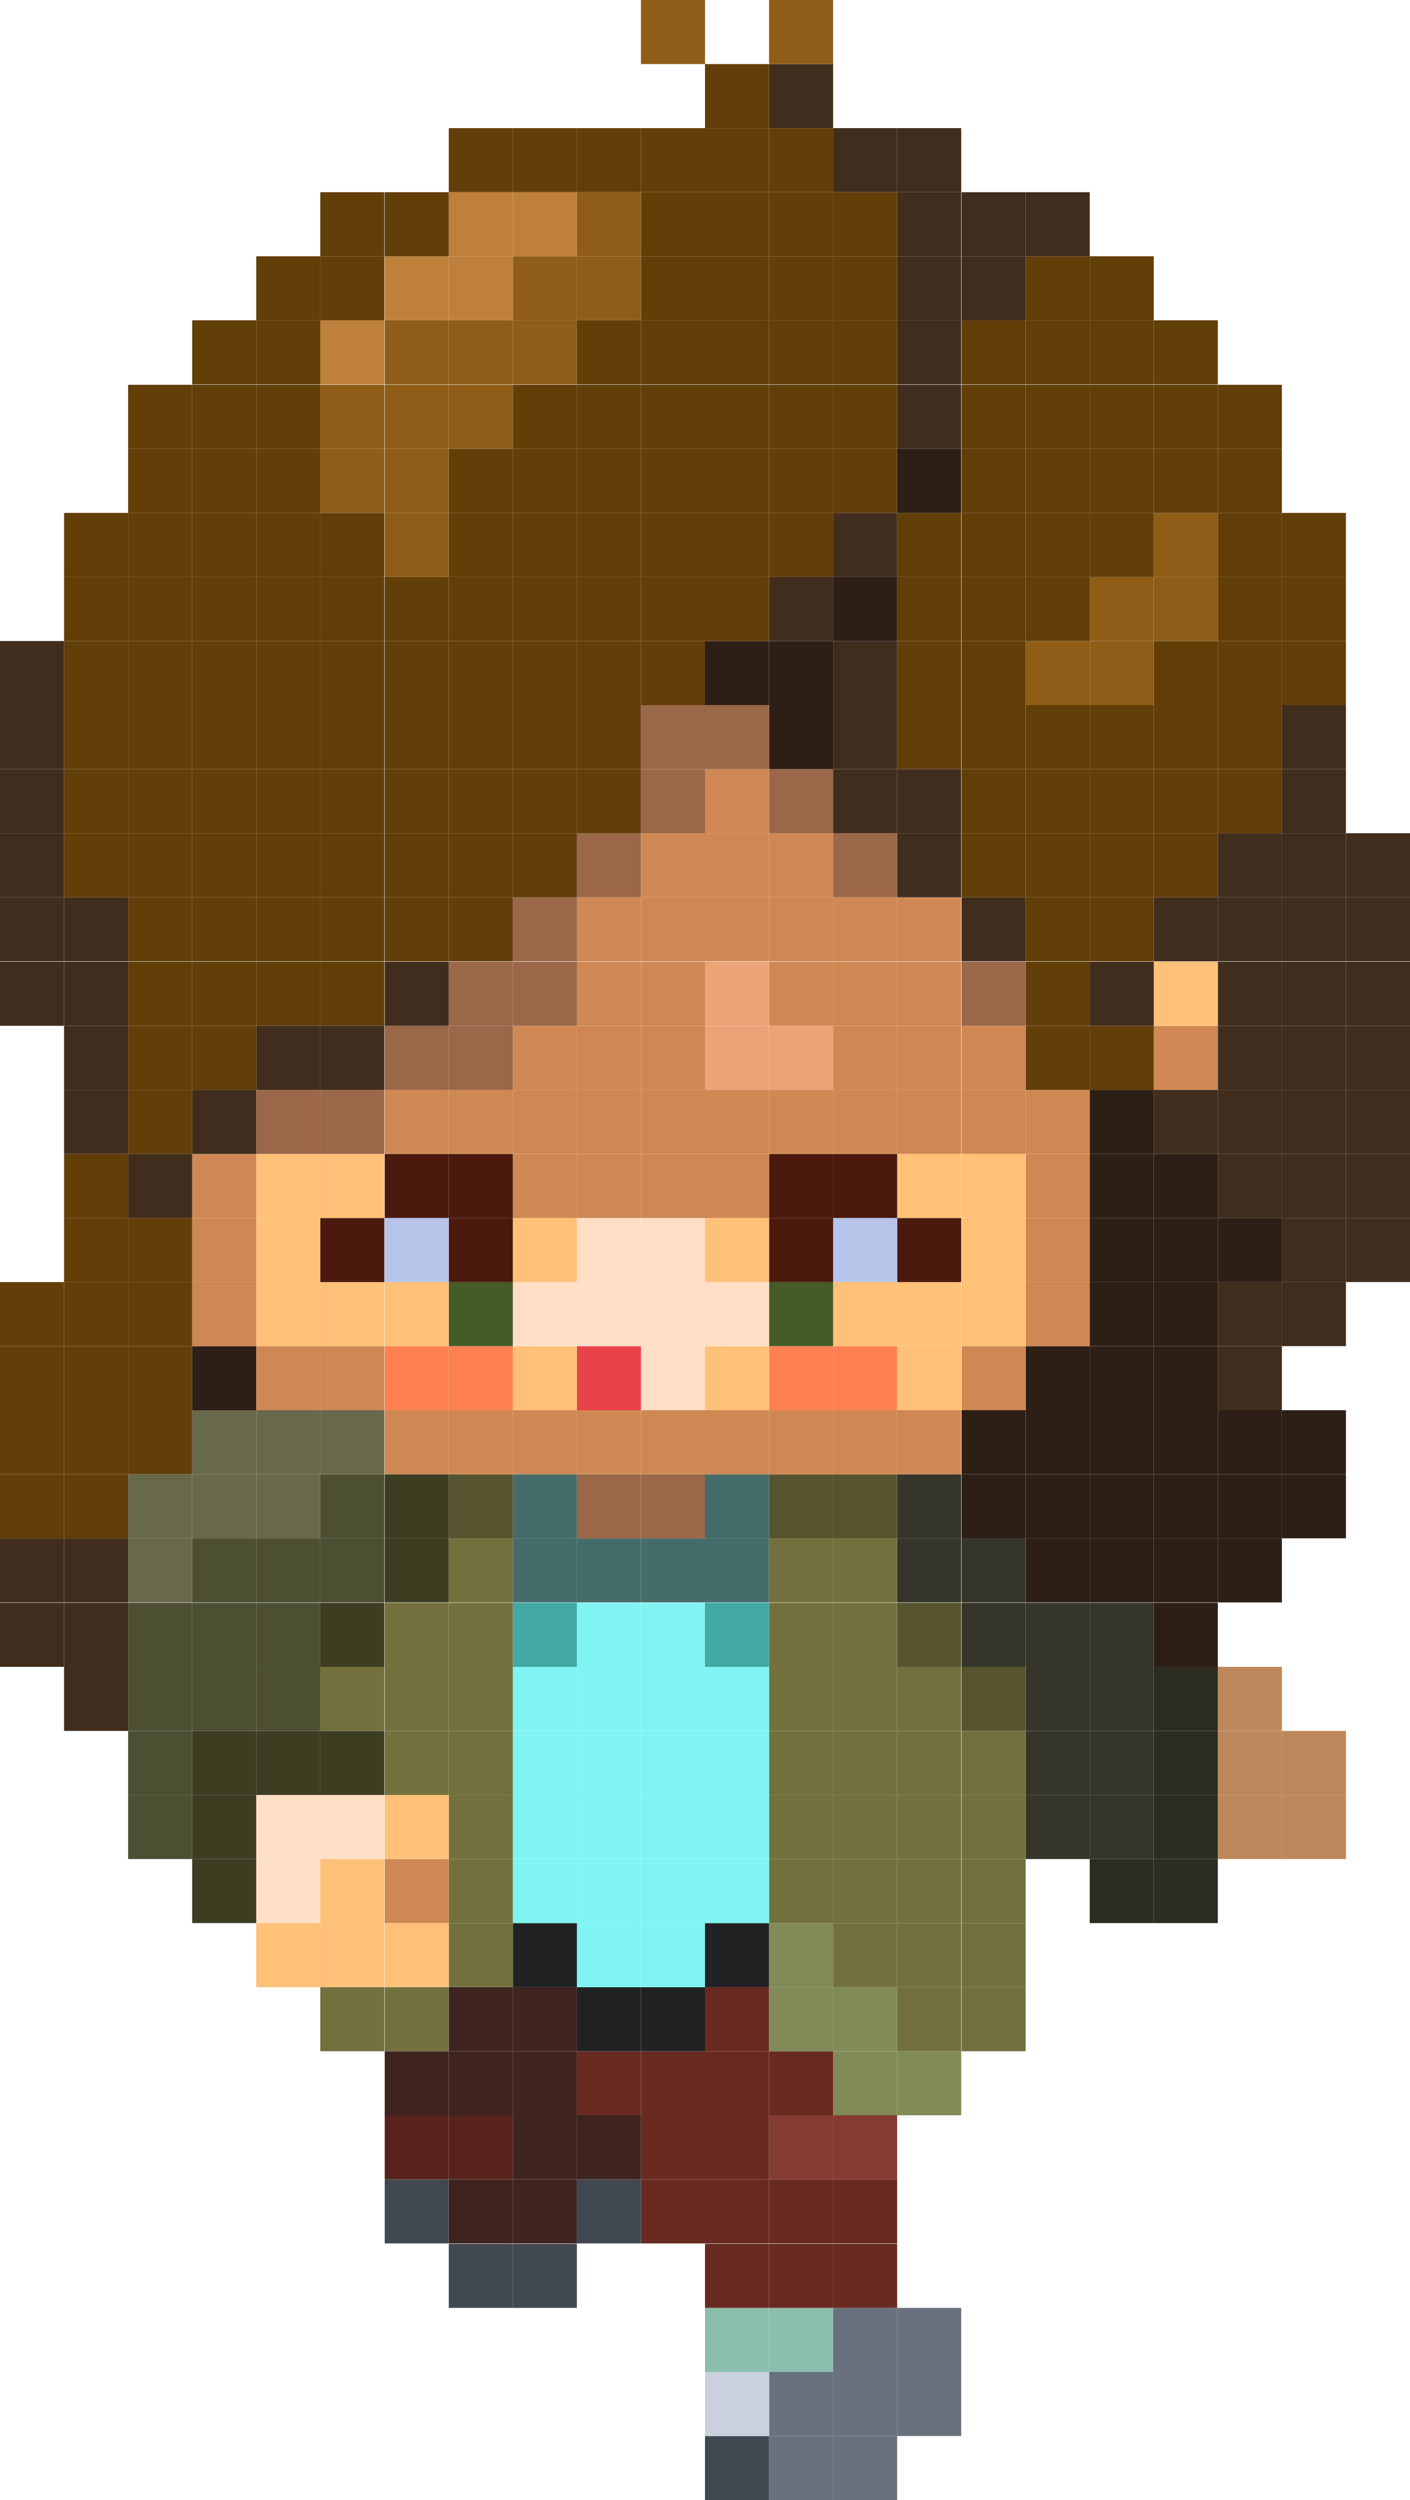 <?xml version="1.0" encoding="UTF-8"?>
<svg id="Layer_2" data-name="Layer 2" xmlns="http://www.w3.org/2000/svg" viewBox="0 0 36.1 64">
  
  <g id="Layer_1-2" data-name="Layer 1">
    <g>
      <rect fill="#402d1e" x="34.46" y="31.18" width="1.64" height="1.64"/>
      <rect fill="#402d1e" x="34.46" y="29.54" width="1.64" height="1.64"/>
      <rect fill="#402d1e" x="34.46" y="27.9" width="1.64" height="1.64"/>
      <rect fill="#402d1e" x="34.46" y="26.26" width="1.64" height="1.64"/>
      <rect fill="#402d1e" x="34.46" y="24.62" width="1.64" height="1.64"/>
      <rect fill="#402d1e" x="34.46" y="22.97" width="1.64" height="1.64"/>
      <rect fill="#402d1e" x="34.46" y="21.33" width="1.64" height="1.64"/>
      <rect fill="#be875b" x="32.82" y="45.95" width="1.64" height="1.64"/>
      <rect fill="#be875b" x="32.82" y="44.31" width="1.64" height="1.64"/>
      <rect fill="#2d1f16" x="32.82" y="37.74" width="1.64" height="1.64"/>
      <rect fill="#2d1f16" x="32.82" y="36.1" width="1.64" height="1.64"/>
      <rect fill="#402d1e" x="32.82" y="32.82" width="1.64" height="1.64"/>
      <rect fill="#402d1e" x="32.82" y="31.18" width="1.64" height="1.64"/>
      <rect fill="#402d1e" x="32.82" y="29.54" width="1.64" height="1.64"/>
      <rect fill="#402d1e" x="32.82" y="27.9" width="1.64" height="1.64"/>
      <rect fill="#402d1e" x="32.82" y="26.26" width="1.64" height="1.64"/>
      <rect fill="#402d1e" x="32.82" y="24.62" width="1.64" height="1.64"/>
      <rect fill="#402d1e" x="32.82" y="22.97" width="1.64" height="1.64"/>
      <rect fill="#402d1e" x="32.82" y="21.33" width="1.64" height="1.64"/>
      <rect fill="#402d1e" x="32.82" y="19.69" width="1.64" height="1.64"/>
      <rect fill="#402d1e" x="32.82" y="18.05" width="1.64" height="1.64"/>
      <rect fill="#623e09" x="32.82" y="16.41" width="1.64" height="1.64"/>
      <rect fill="#623e09" x="32.82" y="14.77" width="1.64" height="1.64"/>
      <rect fill="#be875b" x="31.18" y="45.95" width="1.64" height="1.64"/>
      <rect fill="#be875b" x="31.18" y="44.31" width="1.64" height="1.64"/>
      <rect fill="#be875b" x="31.18" y="42.67" width="1.64" height="1.64"/>
      <rect fill="#2d1f16" x="31.18" y="39.38" width="1.64" height="1.64"/>
      <rect fill="#2d1f16" x="31.18" y="37.74" width="1.64" height="1.64"/>
      <rect fill="#2d1f16" x="31.18" y="36.1" width="1.64" height="1.64"/>
      <rect fill="#402d1e" x="31.18" y="34.46" width="1.64" height="1.64"/>
      <rect fill="#402d1e" x="31.18" y="32.82" width="1.64" height="1.64"/>
      <rect fill="#2d1f16" x="31.18" y="31.18" width="1.64" height="1.64"/>
      <rect fill="#402d1e" x="31.18" y="29.54" width="1.64" height="1.64"/>
      <rect fill="#402d1e" x="31.18" y="27.9" width="1.64" height="1.64"/>
      <rect fill="#402d1e" x="31.18" y="26.26" width="1.64" height="1.64"/>
      <rect fill="#402d1e" x="31.18" y="24.62" width="1.64" height="1.64"/>
      <rect fill="#402d1e" x="31.18" y="22.97" width="1.64" height="1.64"/>
      <rect fill="#402d1e" x="31.18" y="21.33" width="1.64" height="1.64"/>
      <rect fill="#623e09" x="31.18" y="19.69" width="1.64" height="1.64"/>
      <rect fill="#623e09" x="31.18" y="18.05" width="1.64" height="1.64"/>
      <rect fill="#623e09" x="31.18" y="16.41" width="1.64" height="1.64"/>
      <rect fill="#623e09" x="31.18" y="14.77" width="1.64" height="1.64"/>
      <rect fill="#623e09" x="31.18" y="13.13" width="1.64" height="1.64"/>
      <rect fill="#623e09" x="32.82" y="13.13" width="1.64" height="1.64"/>
      <rect fill="#623e09" x="31.18" y="11.49" width="1.64" height="1.64"/>
      <rect fill="#2d2c21" x="29.54" y="47.59" width="1.64" height="1.64"/>
      <rect fill="#2d2c21" x="29.54" y="45.95" width="1.64" height="1.64"/>
      <rect fill="#2d2c21" x="29.54" y="44.31" width="1.64" height="1.64"/>
      <rect fill="#2d2c21" x="29.54" y="42.67" width="1.64" height="1.64"/>
      <rect fill="#2d1f16" x="29.54" y="41.03" width="1.64" height="1.64"/>
      <rect fill="#2d1f16" x="29.54" y="39.38" width="1.64" height="1.64"/>
      <rect fill="#2d1f16" x="29.54" y="37.74" width="1.64" height="1.64"/>
      <rect fill="#2d1f16" x="29.54" y="36.1" width="1.64" height="1.64"/>
      <rect fill="#2d1f16" x="29.54" y="34.46" width="1.64" height="1.64"/>
      <rect fill="#2d1f16" x="29.54" y="32.82" width="1.64" height="1.64"/>
      <rect fill="#2d1f16" x="29.54" y="31.18" width="1.64" height="1.64"/>
      <rect fill="#2d1f16" x="29.54" y="29.54" width="1.64" height="1.64"/>
      <rect fill="#402d1e" x="29.54" y="27.9" width="1.64" height="1.64"/>
      <rect fill="#cf8853" x="29.54" y="26.26" width="1.64" height="1.64"/>
      <rect fill="#ffc078" x="29.54" y="24.62" width="1.64" height="1.64"/>
      <rect fill="#402d1e" x="29.54" y="22.97" width="1.64" height="1.64"/>
      <rect fill="#623e09" x="29.54" y="21.33" width="1.64" height="1.64"/>
      <rect fill="#623e09" x="29.54" y="19.69" width="1.64" height="1.64"/>
      <rect fill="#623e09" x="29.54" y="18.05" width="1.64" height="1.64"/>
      <rect fill="#623e09" x="29.54" y="16.41" width="1.64" height="1.64"/>
      <rect fill="#8f5d18" x="29.54" y="14.77" width="1.64" height="1.64"/>
      <rect fill="#8f5d18" x="29.54" y="13.13" width="1.64" height="1.64"/>
      <rect fill="#623e09" x="29.54" y="11.49" width="1.64" height="1.64"/>
      <rect fill="#623e09" x="29.54" y="9.85" width="1.64" height="1.64"/>
      <rect fill="#623e09" x="31.18" y="9.85" width="1.64" height="1.64"/>
      <rect fill="#623e09" x="29.54" y="8.2" width="1.64" height="1.64"/>
      <rect fill="#2d2c21" x="27.9" y="47.59" width="1.64" height="1.64"/>
      <rect fill="#353529" x="27.9" y="45.95" width="1.64" height="1.64"/>
      <rect fill="#353529" x="27.9" y="44.31" width="1.64" height="1.64"/>
      <rect fill="#353529" x="27.9" y="42.67" width="1.64" height="1.64"/>
      <rect fill="#353529" x="27.9" y="41.03" width="1.64" height="1.64"/>
      <rect fill="#2d1f16" x="27.9" y="39.38" width="1.64" height="1.64"/>
      <rect fill="#2d1f16" x="27.9" y="37.74" width="1.64" height="1.64"/>
      <rect fill="#2d1f16" x="27.9" y="36.1" width="1.64" height="1.64"/>
      <rect fill="#2d1f16" x="27.9" y="34.46" width="1.64" height="1.64"/>
      <rect fill="#2d1f16" x="27.9" y="32.82" width="1.64" height="1.64"/>
      <rect fill="#2d1f16" x="27.9" y="31.18" width="1.64" height="1.64"/>
      <rect fill="#2d1f16" x="27.9" y="29.54" width="1.64" height="1.64"/>
      <rect fill="#2d1f16" x="27.9" y="27.9" width="1.64" height="1.64"/>
      <rect fill="#623e09" x="27.9" y="26.26" width="1.64" height="1.64"/>
      <rect fill="#402d1e" x="27.9" y="24.62" width="1.64" height="1.64"/>
      <rect fill="#623e09" x="27.9" y="22.97" width="1.64" height="1.64"/>
      <rect fill="#623e09" x="27.9" y="21.33" width="1.64" height="1.64"/>
      <rect fill="#623e09" x="27.9" y="19.69" width="1.64" height="1.64"/>
      <rect fill="#623e09" x="27.9" y="18.05" width="1.64" height="1.64"/>
      <rect fill="#8f5d18" x="27.9" y="16.41" width="1.64" height="1.64"/>
      <rect fill="#8f5d18" x="27.9" y="14.77" width="1.64" height="1.64"/>
      <rect fill="#623e09" x="27.9" y="13.13" width="1.64" height="1.64"/>
      <rect fill="#623e09" x="27.9" y="11.49" width="1.64" height="1.64"/>
      <rect fill="#623e09" x="27.9" y="9.85" width="1.64" height="1.64"/>
      <rect fill="#623e09" x="27.9" y="8.2" width="1.64" height="1.64"/>
      <rect fill="#623e09" x="27.9" y="6.56" width="1.64" height="1.64"/>
      <rect fill="#353529" x="26.26" y="45.95" width="1.64" height="1.64"/>
      <rect fill="#353529" x="26.26" y="44.31" width="1.64" height="1.64"/>
      <rect fill="#353529" x="26.26" y="42.67" width="1.64" height="1.64"/>
      <rect fill="#353529" x="26.26" y="41.03" width="1.64" height="1.64"/>
      <rect fill="#2d1f16" x="26.26" y="39.38" width="1.64" height="1.64"/>
      <rect fill="#2d1f16" x="26.26" y="37.74" width="1.64" height="1.64"/>
      <rect fill="#2d1f16" x="26.26" y="36.1" width="1.64" height="1.64"/>
      <rect fill="#2d1f16" x="26.26" y="34.46" width="1.64" height="1.64"/>
      <rect fill="#cf8853" x="26.26" y="32.82" width="1.64" height="1.64"/>
      <rect fill="#cf8853" x="26.26" y="31.18" width="1.64" height="1.64"/>
      <rect fill="#cf8853" x="26.26" y="29.54" width="1.64" height="1.64"/>
      <rect fill="#cf8853" x="26.26" y="27.9" width="1.64" height="1.64"/>
      <rect fill="#623e09" x="26.26" y="26.26" width="1.64" height="1.64"/>
      <rect fill="#623e09" x="26.26" y="24.62" width="1.64" height="1.64"/>
      <rect fill="#623e09" x="26.26" y="22.97" width="1.64" height="1.64"/>
      <rect fill="#623e09" x="26.26" y="21.33" width="1.64" height="1.64"/>
      <rect fill="#623e09" x="26.26" y="19.69" width="1.64" height="1.64"/>
      <rect fill="#623e09" x="26.26" y="18.05" width="1.64" height="1.64"/>
      <rect fill="#8f5d18" x="26.26" y="16.41" width="1.64" height="1.64"/>
      <rect fill="#623e09" x="26.26" y="14.77" width="1.64" height="1.64"/>
      <rect fill="#623e09" x="26.26" y="13.13" width="1.64" height="1.64"/>
      <rect fill="#623e09" x="26.26" y="11.49" width="1.64" height="1.64"/>
      <rect fill="#623e09" x="26.26" y="9.85" width="1.64" height="1.64"/>
      <rect fill="#623e09" x="26.26" y="8.2" width="1.64" height="1.64"/>
      <rect fill="#623e09" x="26.26" y="6.56" width="1.64" height="1.64"/>
      <rect fill="#402d1e" x="26.26" y="4.92" width="1.64" height="1.64"/>
      <rect fill="#72713d" x="24.62" y="50.87" width="1.64" height="1.64"/>
      <rect fill="#72713d" x="24.62" y="49.23" width="1.64" height="1.64"/>
      <rect fill="#72713d" x="24.62" y="47.59" width="1.64" height="1.64"/>
      <rect fill="#72713d" x="24.62" y="45.95" width="1.64" height="1.64"/>
      <rect fill="#72713d" x="24.62" y="44.31" width="1.64" height="1.64"/>
      <rect fill="#56542f" x="24.62" y="42.67" width="1.64" height="1.64"/>
      <rect fill="#353529" x="24.62" y="41.03" width="1.64" height="1.64"/>
      <rect fill="#353529" x="24.62" y="39.38" width="1.64" height="1.64"/>
      <rect fill="#2d1f16" x="24.62" y="37.74" width="1.64" height="1.64"/>
      <rect fill="#2d1f16" x="24.62" y="36.1" width="1.64" height="1.64"/>
      <rect fill="#cf8853" x="24.62" y="34.46" width="1.64" height="1.64"/>
      <rect fill="#ffc078" x="24.62" y="32.82" width="1.64" height="1.64"/>
      <rect fill="#ffc078" x="24.62" y="31.18" width="1.64" height="1.64"/>
      <rect fill="#ffc078" x="24.62" y="29.54" width="1.64" height="1.64"/>
      <rect fill="#cf8853" x="24.62" y="27.9" width="1.64" height="1.64"/>
      <rect fill="#cf8853" x="24.62" y="26.26" width="1.64" height="1.64"/>
      <rect fill="#9a6748" x="24.62" y="24.62" width="1.64" height="1.64"/>
      <rect fill="#402d1e" x="24.62" y="22.97" width="1.64" height="1.64"/>
      <rect fill="#623e09" x="24.62" y="21.33" width="1.64" height="1.64"/>
      <rect fill="#623e09" x="24.62" y="19.69" width="1.64" height="1.64"/>
      <rect fill="#623e09" x="24.62" y="18.05" width="1.64" height="1.64"/>
      <rect fill="#623e09" x="24.62" y="16.41" width="1.64" height="1.64"/>
      <rect fill="#623e09" x="24.62" y="14.77" width="1.64" height="1.64"/>
      <rect fill="#623e09" x="24.62" y="13.13" width="1.64" height="1.64"/>
      <rect fill="#623e09" x="24.62" y="11.49" width="1.64" height="1.64"/>
      <rect fill="#623e09" x="24.62" y="9.85" width="1.64" height="1.64"/>
      <rect fill="#623e09" x="24.62" y="8.2" width="1.64" height="1.64"/>
      <rect fill="#402d1e" x="24.62" y="6.56" width="1.64" height="1.64"/>
      <rect fill="#402d1e" x="24.62" y="4.92" width="1.64" height="1.64"/>
      <rect fill="#6a707d" x="22.97" y="60.72" width="1.64" height="1.64"/>
      <rect fill="#6a707d" x="22.97" y="59.08" width="1.64" height="1.64"/>
      <rect fill="#808b57" x="22.97" y="52.51" width="1.64" height="1.64"/>
      <rect fill="#72713d" x="22.97" y="50.87" width="1.64" height="1.64"/>
      <rect fill="#72713d" x="22.97" y="49.23" width="1.64" height="1.64"/>
      <rect fill="#72713d" x="22.97" y="47.59" width="1.64" height="1.64"/>
      <rect fill="#72713d" x="22.97" y="45.95" width="1.64" height="1.64"/>
      <rect fill="#72713d" x="22.97" y="44.31" width="1.64" height="1.64"/>
      <rect fill="#72713d" x="22.97" y="42.67" width="1.64" height="1.64"/>
      <rect fill="#56542f" x="22.97" y="41.03" width="1.64" height="1.64"/>
      <rect fill="#353529" x="22.97" y="39.38" width="1.64" height="1.64"/>
      <rect fill="#353529" x="22.97" y="37.74" width="1.64" height="1.64"/>
      <rect fill="#cf8853" x="22.97" y="36.1" width="1.64" height="1.64"/>
      <rect fill="#ffc078" x="22.97" y="34.46" width="1.64" height="1.64"/>
      <rect fill="#ffc078" x="22.97" y="32.82" width="1.64" height="1.64"/>
      <rect fill="#4b190d" x="22.97" y="31.18" width="1.64" height="1.64"/>
      <rect fill="#ffc078" x="22.97" y="29.54" width="1.64" height="1.64"/>
      <rect fill="#cf8853" x="22.97" y="27.9" width="1.64" height="1.64"/>
      <rect fill="#cf8853" x="22.97" y="26.26" width="1.64" height="1.64"/>
      <rect fill="#cf8853" x="22.97" y="24.62" width="1.64" height="1.64"/>
      <rect fill="#cf8853" x="22.97" y="22.97" width="1.64" height="1.64"/>
      <rect fill="#402d1e" x="22.97" y="21.33" width="1.64" height="1.64"/>
      <rect fill="#402d1e" x="22.97" y="19.69" width="1.64" height="1.64"/>
      <rect fill="#623e09" x="22.97" y="18.05" width="1.64" height="1.64"/>
      <rect fill="#623e09" x="22.97" y="16.41" width="1.64" height="1.64"/>
      <rect fill="#623e09" x="22.97" y="14.77" width="1.64" height="1.64"/>
      <rect fill="#623e09" x="22.97" y="13.13" width="1.64" height="1.64"/>
      <rect fill="#2d1f16" x="22.97" y="11.49" width="1.64" height="1.64"/>
      <rect fill="#402d1e" x="22.97" y="9.85" width="1.64" height="1.64"/>
      <rect fill="#402d1e" x="22.97" y="8.2" width="1.64" height="1.64"/>
      <rect fill="#402d1e" x="22.97" y="6.56" width="1.64" height="1.64"/>
      <rect fill="#402d1e" x="22.97" y="4.92" width="1.64" height="1.64"/>
      <rect fill="#402d1e" x="22.97" y="3.28" width="1.64" height="1.64"/>
      <rect fill="#6a707d" x="21.33" y="62.36" width="1.64" height="1.64"/>
      <rect fill="#6a707d" x="21.33" y="60.72" width="1.64" height="1.64"/>
      <rect fill="#6a707d" x="21.33" y="59.08" width="1.64" height="1.64"/>
      <rect fill="#682a21" x="21.33" y="57.44" width="1.64" height="1.64"/>
      <rect fill="#682a21" x="21.33" y="55.79" width="1.64" height="1.64"/>
      <rect fill="#843b31" x="21.33" y="54.15" width="1.64" height="1.64"/>
      <rect fill="#808b57" x="21.33" y="52.51" width="1.64" height="1.64"/>
      <rect fill="#808b57" x="21.33" y="50.87" width="1.64" height="1.64"/>
      <rect fill="#72713d" x="21.33" y="49.23" width="1.64" height="1.64"/>
      <rect fill="#72713d" x="21.33" y="47.59" width="1.64" height="1.64"/>
      <rect fill="#72713d" x="21.33" y="45.95" width="1.64" height="1.64"/>
      <rect fill="#72713d" x="21.33" y="44.31" width="1.64" height="1.64"/>
      <rect fill="#72713d" x="21.33" y="42.67" width="1.64" height="1.64"/>
      <rect fill="#72713d" x="21.33" y="41.03" width="1.64" height="1.64"/>
      <rect fill="#72713d" x="21.33" y="39.38" width="1.64" height="1.64"/>
      <rect fill="#56542f" x="21.33" y="37.74" width="1.64" height="1.64"/>
      <rect fill="#cf8853" x="21.33" y="36.1" width="1.64" height="1.64"/>
      <rect fill="#ff8051" x="21.33" y="34.46" width="1.64" height="1.64"/>
      <rect fill="#ffc078" x="21.33" y="32.82" width="1.64" height="1.64"/>
      <rect fill="#b6c4ea" x="21.33" y="31.18" width="1.64" height="1.64"/>
      <rect fill="#4b190d" x="21.33" y="29.54" width="1.64" height="1.64"/>
      <rect fill="#cf8853" x="21.33" y="27.9" width="1.64" height="1.64"/>
      <rect fill="#cf8853" x="21.33" y="26.26" width="1.64" height="1.64"/>
      <rect fill="#cf8853" x="21.33" y="24.62" width="1.64" height="1.64"/>
      <rect fill="#cf8853" x="21.33" y="22.97" width="1.64" height="1.64"/>
      <rect fill="#9a6748" x="21.33" y="21.33" width="1.64" height="1.64"/>
      <rect fill="#402d1e" x="21.33" y="19.69" width="1.64" height="1.64"/>
      <rect fill="#402d1e" x="21.33" y="18.05" width="1.64" height="1.64"/>
      <rect fill="#402d1e" x="21.33" y="16.41" width="1.64" height="1.64"/>
      <rect fill="#2d1f16" x="21.33" y="14.77" width="1.64" height="1.64"/>
      <rect fill="#402d1e" x="21.33" y="13.13" width="1.64" height="1.64"/>
      <rect fill="#623e09" x="21.33" y="11.49" width="1.64" height="1.64"/>
      <rect fill="#623e09" x="21.33" y="9.85" width="1.64" height="1.64"/>
      <rect fill="#623e09" x="21.33" y="8.2" width="1.64" height="1.64"/>
      <rect fill="#623e09" x="21.33" y="6.56" width="1.64" height="1.64"/>
      <rect fill="#623e09" x="21.33" y="4.92" width="1.64" height="1.64"/>
      <rect fill="#402d1e" x="21.33" y="3.28" width="1.64" height="1.64"/>
      <rect fill="#6a707d" x="19.69" y="62.36" width="1.64" height="1.64"/>
      <rect fill="#6a707d" x="19.69" y="60.72" width="1.64" height="1.64"/>
      <rect fill="#8bbfab" x="19.69" y="59.08" width="1.64" height="1.64"/>
      <rect fill="#682a21" x="19.69" y="57.44" width="1.64" height="1.64"/>
      <rect fill="#682a21" x="19.69" y="55.79" width="1.64" height="1.64"/>
      <rect fill="#843b31" x="19.69" y="54.15" width="1.64" height="1.64"/>
      <rect fill="#682a21" x="19.69" y="52.51" width="1.64" height="1.64"/>
      <rect fill="#808b57" x="19.69" y="50.87" width="1.64" height="1.64"/>
      <rect fill="#808b57" x="19.69" y="49.23" width="1.64" height="1.64"/>
      <rect fill="#72713d" x="19.69" y="47.59" width="1.64" height="1.64"/>
      <rect fill="#72713d" x="19.69" y="45.95" width="1.64" height="1.64"/>
      <rect fill="#72713d" x="19.69" y="44.31" width="1.64" height="1.64"/>
      <rect fill="#72713d" x="19.69" y="42.67" width="1.64" height="1.64"/>
      <rect fill="#72713d" x="19.69" y="41.03" width="1.64" height="1.64"/>
      <rect fill="#72713d" x="19.69" y="39.38" width="1.64" height="1.64"/>
      <rect fill="#56542f" x="19.69" y="37.74" width="1.64" height="1.64"/>
      <rect fill="#cf8853" x="19.69" y="36.1" width="1.64" height="1.64"/>
      <rect fill="#ff8051" x="19.69" y="34.46" width="1.64" height="1.64"/>
      <rect fill="#455c27" x="19.69" y="32.82" width="1.64" height="1.64"/>
      <rect fill="#4b190d" x="19.69" y="31.18" width="1.64" height="1.64"/>
      <rect fill="#4b190d" x="19.69" y="29.54" width="1.64" height="1.64"/>
      <rect fill="#cf8853" x="19.69" y="27.9" width="1.64" height="1.64"/>
      <rect fill="#eca378" x="19.69" y="26.26" width="1.64" height="1.64"/>
      <rect fill="#cf8853" x="19.69" y="24.62" width="1.64" height="1.64"/>
      <rect fill="#cf8853" x="19.69" y="22.97" width="1.64" height="1.64"/>
      <rect fill="#cf8853" x="19.69" y="21.33" width="1.64" height="1.64"/>
      <rect fill="#9a6748" x="19.69" y="19.69" width="1.64" height="1.64"/>
      <rect fill="#2d1f16" x="19.69" y="18.05" width="1.64" height="1.64"/>
      <rect fill="#2d1f16" x="19.69" y="16.41" width="1.64" height="1.64"/>
      <rect fill="#402d1e" x="19.69" y="14.77" width="1.64" height="1.64"/>
      <rect fill="#623e09" x="19.69" y="13.13" width="1.64" height="1.64"/>
      <rect fill="#623e09" x="19.69" y="11.49" width="1.64" height="1.64"/>
      <rect fill="#623e09" x="19.69" y="9.85" width="1.64" height="1.64"/>
      <rect fill="#623e09" x="19.69" y="8.2" width="1.64" height="1.64"/>
      <rect fill="#623e09" x="19.69" y="6.56" width="1.64" height="1.64"/>
      <rect fill="#623e09" x="19.69" y="4.92" width="1.64" height="1.64"/>
      <rect fill="#623e09" x="19.69" y="3.28" width="1.64" height="1.64"/>
      <rect fill="#402d1e" x="19.69" y="1.64" width="1.64" height="1.64"/>
      <rect fill="#8f5d18" x="19.69" width="1.64" height="1.64"/>
      <rect fill="#424852" x="18.05" y="62.36" width="1.64" height="1.64"/>
      <rect fill="#cad0dd" x="18.05" y="60.72" width="1.64" height="1.64"/>
      <rect fill="#8bbfab" x="18.05" y="59.08" width="1.64" height="1.64"/>
      <rect fill="#682a21" x="18.05" y="57.44" width="1.64" height="1.64"/>
      <rect fill="#682a21" x="18.05" y="55.79" width="1.64" height="1.64"/>
      <rect fill="#682a21" x="18.05" y="54.15" width="1.64" height="1.64"/>
      <rect fill="#682a21" x="18.05" y="52.51" width="1.64" height="1.64"/>
      <rect fill="#682a21" x="18.05" y="50.87" width="1.64" height="1.64"/>
      <rect fill="#202223" x="18.05" y="49.23" width="1.64" height="1.64"/>
      <rect fill="#80f4f2" x="18.05" y="47.59" width="1.64" height="1.64"/>
      <rect fill="#80f4f2" x="18.05" y="45.95" width="1.64" height="1.64"/>
      <rect fill="#80f4f2" x="18.05" y="44.31" width="1.64" height="1.64"/>
      <rect fill="#80f4f2" x="18.05" y="42.67" width="1.64" height="1.64"/>
      <rect fill="#42a9a4" x="18.05" y="41.03" width="1.64" height="1.64"/>
      <rect fill="#456c6a" x="18.05" y="39.38" width="1.64" height="1.64"/>
      <rect fill="#456c6a" x="18.05" y="37.74" width="1.64" height="1.64"/>
      <rect fill="#cf8853" x="18.05" y="36.1" width="1.64" height="1.64"/>
      <rect fill="#ffc078" x="18.05" y="34.46" width="1.64" height="1.64"/>
      <rect fill="#fddfc6" x="18.05" y="32.82" width="1.64" height="1.64"/>
      <rect fill="#ffc078" x="18.05" y="31.18" width="1.64" height="1.64"/>
      <rect fill="#cf8853" x="18.05" y="29.54" width="1.64" height="1.64"/>
      <rect fill="#cf8853" x="18.05" y="27.9" width="1.64" height="1.64"/>
      <rect fill="#eca378" x="18.05" y="26.26" width="1.64" height="1.64"/>
      <rect fill="#eca378" x="18.05" y="24.62" width="1.64" height="1.64"/>
      <rect fill="#cf8853" x="18.05" y="22.97" width="1.64" height="1.64"/>
      <rect fill="#cf8853" x="18.05" y="21.33" width="1.64" height="1.64"/>
      <rect fill="#cf8853" x="18.05" y="19.69" width="1.64" height="1.64"/>
      <rect fill="#9a6748" x="18.05" y="18.05" width="1.64" height="1.64"/>
      <rect fill="#2d1f16" x="18.05" y="16.41" width="1.64" height="1.64"/>
      <rect fill="#623e09" x="18.05" y="14.77" width="1.64" height="1.64"/>
      <rect fill="#623e09" x="18.05" y="13.13" width="1.64" height="1.64"/>
      <rect fill="#623e09" x="18.05" y="11.49" width="1.64" height="1.64"/>
      <rect fill="#623e09" x="18.05" y="9.85" width="1.64" height="1.64"/>
      <rect fill="#623e09" x="18.05" y="8.2" width="1.64" height="1.64"/>
      <rect fill="#623e09" x="18.05" y="6.56" width="1.64" height="1.64"/>
      <rect fill="#623e09" x="18.05" y="4.92" width="1.64" height="1.64"/>
      <rect fill="#623e09" x="18.05" y="3.28" width="1.64" height="1.64"/>
      <rect fill="#623e09" x="18.05" y="1.64" width="1.64" height="1.64"/>
      <rect fill="#682a21" x="16.41" y="55.79" width="1.64" height="1.64"/>
      <rect fill="#682a21" x="16.41" y="54.15" width="1.64" height="1.64"/>
      <rect fill="#682a21" x="16.41" y="52.51" width="1.64" height="1.64"/>
      <rect fill="#202223" x="16.41" y="50.87" width="1.64" height="1.64"/>
      <rect fill="#80f4f2" x="16.41" y="49.23" width="1.64" height="1.64"/>
      <rect fill="#80f4f2" x="16.41" y="47.59" width="1.64" height="1.64"/>
      <rect fill="#80f4f2" x="16.41" y="45.95" width="1.64" height="1.64"/>
      <rect fill="#80f4f2" x="16.41" y="44.31" width="1.64" height="1.64"/>
      <rect fill="#80f4f2" x="16.41" y="42.67" width="1.64" height="1.64"/>
      <rect fill="#80f4f2" x="16.41" y="41.03" width="1.64" height="1.64"/>
      <rect fill="#456c6a" x="16.41" y="39.38" width="1.64" height="1.64"/>
      <rect fill="#9a6748" x="16.41" y="37.74" width="1.64" height="1.64"/>
      <rect fill="#cf8853" x="16.41" y="36.1" width="1.64" height="1.64"/>
      <rect fill="#fddfc6" x="16.41" y="34.46" width="1.64" height="1.64"/>
      <rect fill="#fddfc6" x="16.41" y="32.82" width="1.64" height="1.64"/>
      <rect fill="#fddfc6" x="16.41" y="31.18" width="1.64" height="1.64"/>
      <rect fill="#cf8853" x="16.41" y="29.54" width="1.64" height="1.64"/>
      <rect fill="#cf8853" x="16.41" y="27.9" width="1.64" height="1.64"/>
      <rect fill="#cf8853" x="16.41" y="26.26" width="1.64" height="1.64"/>
      <rect fill="#cf8853" x="16.41" y="24.62" width="1.64" height="1.64"/>
      <rect fill="#cf8853" x="16.41" y="22.97" width="1.64" height="1.64"/>
      <rect fill="#cf8853" x="16.41" y="21.33" width="1.64" height="1.64"/>
      <rect fill="#9a6748" x="16.41" y="19.69" width="1.64" height="1.64"/>
      <rect fill="#9a6748" x="16.41" y="18.05" width="1.64" height="1.64"/>
      <rect fill="#623e09" x="16.41" y="16.41" width="1.64" height="1.64"/>
      <rect fill="#623e09" x="16.41" y="14.77" width="1.64" height="1.64"/>
      <rect fill="#623e09" x="16.41" y="13.13" width="1.64" height="1.64"/>
      <rect fill="#623e09" x="16.41" y="11.49" width="1.64" height="1.64"/>
      <rect fill="#623e09" x="16.41" y="9.85" width="1.64" height="1.64"/>
      <rect fill="#623e09" x="16.41" y="8.2" width="1.64" height="1.64"/>
      <rect fill="#623e09" x="16.41" y="6.56" width="1.64" height="1.64"/>
      <rect fill="#623e09" x="16.41" y="4.92" width="1.64" height="1.64"/>
      <rect fill="#623e09" x="16.41" y="3.28" width="1.64" height="1.64"/>
      <rect fill="#8f5d18" x="16.41" width="1.64" height="1.64"/>
      <rect fill="#424852" x="14.77" y="55.79" width="1.64" height="1.64"/>
      <rect fill="#3e231f" x="14.77" y="54.15" width="1.64" height="1.64"/>
      <rect fill="#682a21" x="14.77" y="52.51" width="1.64" height="1.64"/>
      <rect fill="#202223" x="14.77" y="50.87" width="1.64" height="1.64"/>
      <rect fill="#80f4f2" x="14.77" y="49.23" width="1.64" height="1.64"/>
      <rect fill="#80f4f2" x="14.77" y="47.59" width="1.64" height="1.64"/>
      <rect fill="#80f4f2" x="14.77" y="45.95" width="1.64" height="1.64"/>
      <rect fill="#80f4f2" x="14.77" y="44.31" width="1.64" height="1.64"/>
      <rect fill="#80f4f2" x="14.77" y="42.67" width="1.64" height="1.64"/>
      <rect fill="#80f4f2" x="14.77" y="41.03" width="1.64" height="1.64"/>
      <rect fill="#456c6a" x="14.77" y="39.38" width="1.64" height="1.64"/>
      <rect fill="#9a6748" x="14.77" y="37.74" width="1.64" height="1.64"/>
      <rect fill="#cf8853" x="14.77" y="36.1" width="1.64" height="1.64"/>
      <rect fill="#e9424a" x="14.77" y="34.46" width="1.64" height="1.64"/>
      <rect fill="#fddfc6" x="14.77" y="32.82" width="1.64" height="1.64"/>
      <rect fill="#fddfc6" x="14.77" y="31.18" width="1.64" height="1.64"/>
      <rect fill="#cf8853" x="14.77" y="29.54" width="1.64" height="1.64"/>
      <rect fill="#cf8853" x="14.77" y="27.9" width="1.64" height="1.64"/>
      <rect fill="#cf8853" x="14.77" y="26.26" width="1.64" height="1.64"/>
      <rect fill="#cf8853" x="14.77" y="24.62" width="1.64" height="1.64"/>
      <rect fill="#cf8853" x="14.77" y="22.97" width="1.64" height="1.64"/>
      <rect fill="#9a6748" x="14.77" y="21.33" width="1.64" height="1.64"/>
      <rect fill="#623e09" x="14.77" y="19.69" width="1.64" height="1.64"/>
      <rect fill="#623e09" x="14.77" y="18.05" width="1.64" height="1.64"/>
      <rect fill="#623e09" x="14.77" y="16.41" width="1.64" height="1.64"/>
      <rect fill="#623e09" x="14.77" y="14.77" width="1.64" height="1.64"/>
      <rect fill="#623e09" x="14.77" y="13.13" width="1.64" height="1.64"/>
      <rect fill="#623e09" x="14.77" y="11.49" width="1.64" height="1.64"/>
      <rect fill="#623e09" x="14.77" y="9.85" width="1.64" height="1.64"/>
      <rect fill="#623e09" x="14.77" y="8.2" width="1.64" height="1.64"/>
      <rect fill="#8f5d18" x="14.77" y="6.56" width="1.64" height="1.64"/>
      <rect fill="#8f5d18" x="14.77" y="4.92" width="1.64" height="1.64"/>
      <rect fill="#623e09" x="14.77" y="3.28" width="1.64" height="1.64"/>
      <rect fill="#424852" x="13.13" y="57.44" width="1.64" height="1.64"/>
      <rect fill="#3e231f" x="13.13" y="55.79" width="1.64" height="1.64"/>
      <rect fill="#3e231f" x="13.13" y="54.15" width="1.64" height="1.64"/>
      <rect fill="#3e231f" x="13.13" y="52.51" width="1.64" height="1.64"/>
      <rect fill="#3e231f" x="13.13" y="50.87" width="1.64" height="1.64"/>
      <rect fill="#202223" x="13.13" y="49.23" width="1.64" height="1.64"/>
      <rect fill="#80f4f2" x="13.13" y="47.59" width="1.64" height="1.64"/>
      <rect fill="#80f4f2" x="13.13" y="45.95" width="1.64" height="1.64"/>
      <rect fill="#80f4f2" x="13.13" y="44.31" width="1.64" height="1.64"/>
      <rect fill="#80f4f2" x="13.13" y="42.67" width="1.64" height="1.64"/>
      <rect fill="#42a9a4" x="13.13" y="41.03" width="1.64" height="1.64"/>
      <rect fill="#456c6a" x="13.13" y="39.38" width="1.64" height="1.64"/>
      <rect fill="#456c6a" x="13.13" y="37.74" width="1.64" height="1.64"/>
      <rect fill="#cf8853" x="13.13" y="36.1" width="1.64" height="1.64"/>
      <rect fill="#ffc078" x="13.13" y="34.46" width="1.64" height="1.64"/>
      <rect fill="#fddfc6" x="13.13" y="32.82" width="1.64" height="1.64"/>
      <rect fill="#ffc078" x="13.13" y="31.18" width="1.64" height="1.64"/>
      <rect fill="#cf8853" x="13.13" y="29.54" width="1.64" height="1.64"/>
      <rect fill="#cf8853" x="13.13" y="27.9" width="1.64" height="1.64"/>
      <rect fill="#cf8853" x="13.13" y="26.26" width="1.64" height="1.64"/>
      <rect fill="#9a6748" x="13.13" y="24.62" width="1.64" height="1.64"/>
      <rect fill="#9a6748" x="13.13" y="22.97" width="1.64" height="1.64"/>
      <rect fill="#623e09" x="13.13" y="21.33" width="1.64" height="1.64"/>
      <rect fill="#623e09" x="13.13" y="19.69" width="1.64" height="1.64"/>
      <rect fill="#623e09" x="13.13" y="18.05" width="1.64" height="1.64"/>
      <rect fill="#623e09" x="13.13" y="16.41" width="1.64" height="1.64"/>
      <rect fill="#623e09" x="13.13" y="14.77" width="1.64" height="1.64"/>
      <rect fill="#623e09" x="13.13" y="13.13" width="1.64" height="1.64"/>
      <rect fill="#623e09" x="13.13" y="11.49" width="1.64" height="1.64"/>
      <rect fill="#623e09" x="13.13" y="9.85" width="1.64" height="1.64"/>
      <rect fill="#8f5d18" x="13.13" y="8.2" width="1.64" height="1.64"/>
      <rect fill="#8f5d18" x="13.13" y="6.56" width="1.64" height="1.64"/>
      <rect fill="#bf803b" x="13.13" y="4.92" width="1.64" height="1.64"/>
      <rect fill="#623e09" x="13.13" y="3.28" width="1.64" height="1.64"/>
      <rect fill="#424852" x="11.49" y="57.44" width="1.64" height="1.64"/>
      <rect fill="#3e231f" x="11.49" y="55.79" width="1.64" height="1.64"/>
      <rect fill="#58231c" x="11.49" y="54.15" width="1.64" height="1.64"/>
      <rect fill="#3e231f" x="11.49" y="52.51" width="1.64" height="1.64"/>
      <rect fill="#3e231f" x="11.49" y="50.87" width="1.64" height="1.64"/>
      <rect fill="#72713d" x="11.49" y="49.23" width="1.64" height="1.64"/>
      <rect fill="#72713d" x="11.49" y="47.59" width="1.64" height="1.64"/>
      <rect fill="#72713d" x="11.49" y="45.95" width="1.64" height="1.64"/>
      <rect fill="#72713d" x="11.49" y="44.31" width="1.64" height="1.64"/>
      <rect fill="#72713d" x="11.49" y="42.67" width="1.64" height="1.64"/>
      <rect fill="#72713d" x="11.49" y="41.03" width="1.64" height="1.64"/>
      <rect fill="#72713d" x="11.49" y="39.38" width="1.64" height="1.64"/>
      <rect fill="#56542f" x="11.49" y="37.74" width="1.64" height="1.64"/>
      <rect fill="#cf8853" x="11.49" y="36.1" width="1.64" height="1.64"/>
      <rect fill="#ff8051" x="11.49" y="34.46" width="1.64" height="1.64"/>
      <rect fill="#455c27" x="11.49" y="32.82" width="1.64" height="1.64"/>
      <rect fill="#4b190d" x="11.49" y="31.18" width="1.64" height="1.64"/>
      <rect fill="#4b190d" x="11.49" y="29.54" width="1.64" height="1.64"/>
      <rect fill="#cf8853" x="11.49" y="27.9" width="1.64" height="1.64"/>
      <rect fill="#9a6748" x="11.49" y="26.26" width="1.64" height="1.64"/>
      <rect fill="#9a6748" x="11.49" y="24.62" width="1.64" height="1.64"/>
      <rect fill="#623e09" x="11.49" y="22.97" width="1.64" height="1.64"/>
      <rect fill="#623e09" x="11.49" y="21.33" width="1.64" height="1.64"/>
      <rect fill="#623e09" x="11.49" y="19.69" width="1.64" height="1.64"/>
      <rect fill="#623e09" x="11.49" y="18.05" width="1.64" height="1.64"/>
      <rect fill="#623e09" x="11.49" y="16.41" width="1.64" height="1.64"/>
      <rect fill="#623e09" x="11.49" y="14.77" width="1.64" height="1.64"/>
      <rect fill="#623e09" x="11.49" y="13.13" width="1.64" height="1.64"/>
      <rect fill="#623e09" x="11.49" y="11.49" width="1.64" height="1.64"/>
      <rect fill="#8f5d18" x="11.49" y="9.85" width="1.64" height="1.64"/>
      <rect fill="#8f5d18" x="11.49" y="8.2" width="1.64" height="1.64"/>
      <rect fill="#bf803b" x="11.49" y="6.56" width="1.64" height="1.64"/>
      <rect fill="#bf803b" x="11.49" y="4.92" width="1.64" height="1.64"/>
      <rect fill="#623e09" x="11.49" y="3.28" width="1.64" height="1.64"/>
      <rect fill="#424852" x="9.85" y="55.79" width="1.64" height="1.64"/>
      <rect fill="#58231c" x="9.85" y="54.15" width="1.64" height="1.64"/>
      <rect fill="#3e231f" x="9.85" y="52.51" width="1.64" height="1.64"/>
      <rect fill="#72713d" x="9.85" y="50.87" width="1.64" height="1.64"/>
      <rect fill="#ffc078" x="9.85" y="49.23" width="1.64" height="1.64"/>
      <rect fill="#cf8853" x="9.85" y="47.59" width="1.64" height="1.64"/>
      <rect fill="#ffc078" x="9.85" y="45.95" width="1.64" height="1.64"/>
      <rect fill="#72713d" x="9.85" y="44.31" width="1.64" height="1.64"/>
      <rect fill="#72713d" x="9.85" y="42.67" width="1.64" height="1.64"/>
      <rect fill="#72713d" x="9.85" y="41.03" width="1.64" height="1.64"/>
      <rect fill="#3d3d22" x="9.85" y="39.38" width="1.64" height="1.64"/>
      <rect fill="#3d3d22" x="9.85" y="37.74" width="1.64" height="1.64"/>
      <rect fill="#cf8853" x="9.85" y="36.1" width="1.64" height="1.64"/>
      <rect fill="#ff8051" x="9.85" y="34.46" width="1.64" height="1.64"/>
      <rect fill="#ffc078" x="9.85" y="32.82" width="1.64" height="1.64"/>
      <rect fill="#b6c4ea" x="9.85" y="31.18" width="1.64" height="1.64"/>
      <rect fill="#4b190d" x="9.85" y="29.54" width="1.64" height="1.64"/>
      <rect fill="#cf8853" x="9.85" y="27.9" width="1.64" height="1.64"/>
      <rect fill="#9a6748" x="9.85" y="26.26" width="1.64" height="1.64"/>
      <rect fill="#402d1e" x="9.85" y="24.62" width="1.64" height="1.64"/>
      <rect fill="#623e09" x="9.85" y="22.97" width="1.64" height="1.64"/>
      <rect fill="#623e09" x="9.85" y="21.33" width="1.64" height="1.64"/>
      <rect fill="#623e09" x="9.85" y="19.69" width="1.64" height="1.64"/>
      <rect fill="#623e09" x="9.85" y="18.05" width="1.64" height="1.64"/>
      <rect fill="#623e09" x="9.85" y="16.41" width="1.64" height="1.64"/>
      <rect fill="#623e09" x="9.85" y="14.77" width="1.64" height="1.64"/>
      <rect fill="#8f5d18" x="9.85" y="13.13" width="1.64" height="1.64"/>
      <rect fill="#8f5d18" x="9.85" y="11.49" width="1.64" height="1.64"/>
      <rect fill="#8f5d18" x="9.85" y="9.85" width="1.64" height="1.64"/>
      <rect fill="#8f5d18" x="9.85" y="8.2" width="1.64" height="1.64"/>
      <rect fill="#bf803b" x="9.85" y="6.56" width="1.64" height="1.64"/>
      <rect fill="#623e09" x="9.85" y="4.92" width="1.64" height="1.64"/>
      <rect fill="#72713d" x="8.2" y="50.87" width="1.64" height="1.64"/>
      <rect fill="#ffc078" x="8.2" y="49.23" width="1.64" height="1.64"/>
      <rect fill="#ffc078" x="8.2" y="47.59" width="1.64" height="1.64"/>
      <rect fill="#fddfc6" x="8.2" y="45.95" width="1.64" height="1.64"/>
      <rect fill="#3d3d22" x="8.2" y="44.31" width="1.64" height="1.64"/>
      <rect fill="#72713d" x="8.2" y="42.67" width="1.64" height="1.64"/>
      <rect fill="#3d3d22" x="8.2" y="41.03" width="1.64" height="1.64"/>
      <rect fill="#4d4f32" x="8.2" y="39.38" width="1.64" height="1.64"/>
      <rect fill="#4d4f32" x="8.2" y="37.74" width="1.64" height="1.64"/>
      <rect fill="#68684b" x="8.2" y="36.1" width="1.64" height="1.64"/>
      <rect fill="#cf8853" x="8.2" y="34.46" width="1.64" height="1.64"/>
      <rect fill="#ffc078" x="8.2" y="32.82" width="1.64" height="1.64"/>
      <rect fill="#4b190d" x="8.2" y="31.18" width="1.64" height="1.64"/>
      <rect fill="#ffc078" x="8.2" y="29.54" width="1.64" height="1.64"/>
      <rect fill="#9a6748" x="8.2" y="27.9" width="1.64" height="1.64"/>
      <rect fill="#402d1e" x="8.2" y="26.26" width="1.64" height="1.64"/>
      <rect fill="#623e09" x="8.2" y="24.62" width="1.64" height="1.64"/>
      <rect fill="#623e09" x="8.2" y="22.97" width="1.64" height="1.64"/>
      <rect fill="#623e09" x="8.2" y="21.33" width="1.64" height="1.64"/>
      <rect fill="#623e09" x="8.2" y="19.69" width="1.64" height="1.64"/>
      <rect fill="#623e09" x="8.2" y="18.05" width="1.64" height="1.64"/>
      <rect fill="#623e09" x="8.2" y="16.41" width="1.64" height="1.64"/>
      <rect fill="#623e09" x="8.2" y="14.77" width="1.64" height="1.64"/>
      <rect fill="#623e09" x="8.2" y="13.13" width="1.64" height="1.64"/>
      <rect fill="#8f5d18" x="8.2" y="11.49" width="1.64" height="1.64"/>
      <rect fill="#8f5d18" x="8.2" y="9.85" width="1.64" height="1.64"/>
      <rect fill="#bf803b" x="8.2" y="8.2" width="1.64" height="1.64"/>
      <rect fill="#623e09" x="8.2" y="6.56" width="1.64" height="1.64"/>
      <rect fill="#623e09" x="8.2" y="4.92" width="1.64" height="1.64"/>
      <rect fill="#ffc078" x="6.56" y="49.23" width="1.64" height="1.64"/>
      <rect fill="#fddfc6" x="6.56" y="47.59" width="1.64" height="1.64"/>
      <rect fill="#fddfc6" x="6.56" y="45.95" width="1.64" height="1.64"/>
      <rect fill="#3d3d22" x="6.56" y="44.31" width="1.64" height="1.64"/>
      <rect fill="#4d4f32" x="6.56" y="42.67" width="1.64" height="1.64"/>
      <rect fill="#4d4f32" x="6.56" y="41.03" width="1.64" height="1.64"/>
      <rect fill="#4d4f32" x="6.56" y="39.38" width="1.64" height="1.64"/>
      <rect fill="#68684b" x="6.56" y="37.74" width="1.64" height="1.64"/>
      <rect fill="#68684b" x="6.56" y="36.1" width="1.64" height="1.64"/>
      <rect fill="#cf8853" x="6.56" y="34.46" width="1.64" height="1.64"/>
      <rect fill="#ffc078" x="6.56" y="32.82" width="1.64" height="1.64"/>
      <rect fill="#ffc078" x="6.56" y="31.18" width="1.64" height="1.64"/>
      <rect fill="#ffc078" x="6.56" y="29.54" width="1.64" height="1.64"/>
      <rect fill="#9a6748" x="6.56" y="27.9" width="1.64" height="1.64"/>
      <rect fill="#402d1e" x="6.56" y="26.26" width="1.64" height="1.64"/>
      <rect fill="#623e09" x="6.56" y="24.62" width="1.64" height="1.64"/>
      <rect fill="#623e09" x="6.56" y="22.97" width="1.64" height="1.64"/>
      <rect fill="#623e09" x="6.56" y="21.33" width="1.64" height="1.64"/>
      <rect fill="#623e09" x="6.56" y="19.69" width="1.64" height="1.64"/>
      <rect fill="#623e09" x="6.56" y="18.05" width="1.64" height="1.64"/>
      <rect fill="#623e09" x="6.56" y="16.41" width="1.64" height="1.64"/>
      <rect fill="#623e09" x="6.56" y="14.77" width="1.64" height="1.64"/>
      <rect fill="#623e09" x="6.56" y="13.13" width="1.64" height="1.64"/>
      <rect fill="#623e09" x="6.56" y="11.49" width="1.64" height="1.64"/>
      <rect fill="#623e09" x="6.56" y="9.85" width="1.64" height="1.64"/>
      <rect fill="#623e09" x="6.56" y="8.2" width="1.64" height="1.64"/>
      <rect fill="#623e09" x="6.56" y="6.56" width="1.64" height="1.64"/>
      <rect fill="#3d3d22" x="4.92" y="47.59" width="1.64" height="1.64"/>
      <rect fill="#3d3d22" x="4.92" y="45.95" width="1.64" height="1.64"/>
      <rect fill="#3d3d22" x="4.92" y="44.31" width="1.64" height="1.64"/>
      <rect fill="#4d4f32" x="4.92" y="42.67" width="1.64" height="1.64"/>
      <rect fill="#4d4f32" x="4.92" y="41.03" width="1.64" height="1.64"/>
      <rect fill="#4d4f32" x="4.92" y="39.38" width="1.64" height="1.64"/>
      <rect fill="#68684b" x="4.92" y="37.74" width="1.64" height="1.64"/>
      <rect fill="#68684b" x="4.92" y="36.1" width="1.64" height="1.64"/>
      <rect fill="#2d1f16" x="4.92" y="34.46" width="1.64" height="1.64"/>
      <rect fill="#cf8853" x="4.92" y="32.82" width="1.64" height="1.64"/>
      <rect fill="#cf8853" x="4.92" y="31.18" width="1.64" height="1.64"/>
      <rect fill="#cf8853" x="4.92" y="29.54" width="1.64" height="1.64"/>
      <rect fill="#402d1e" x="4.92" y="27.9" width="1.64" height="1.64"/>
      <rect fill="#623e09" x="4.92" y="26.26" width="1.64" height="1.64"/>
      <rect fill="#623e09" x="4.92" y="24.62" width="1.64" height="1.64"/>
      <rect fill="#623e09" x="4.92" y="22.97" width="1.64" height="1.64"/>
      <rect fill="#623e09" x="4.92" y="21.33" width="1.64" height="1.64"/>
      <rect fill="#623e09" x="4.92" y="19.69" width="1.64" height="1.64"/>
      <rect fill="#623e09" x="4.92" y="18.05" width="1.64" height="1.64"/>
      <rect fill="#623e09" x="4.92" y="16.41" width="1.64" height="1.64"/>
      <rect fill="#623e09" x="4.92" y="14.77" width="1.64" height="1.64"/>
      <rect fill="#623e09" x="4.92" y="13.13" width="1.64" height="1.64"/>
      <rect fill="#623e09" x="4.92" y="11.49" width="1.64" height="1.64"/>
      <rect fill="#623e09" x="4.92" y="9.85" width="1.64" height="1.64"/>
      <rect fill="#623e09" x="4.92" y="8.2" width="1.64" height="1.64"/>
      <rect fill="#4d4f32" x="3.28" y="45.95" width="1.64" height="1.64"/>
      <rect fill="#4d4f32" x="3.28" y="44.31" width="1.64" height="1.64"/>
      <rect fill="#4d4f32" x="3.28" y="42.67" width="1.64" height="1.64"/>
      <rect fill="#4d4f32" x="3.28" y="41.03" width="1.64" height="1.64"/>
      <rect fill="#68684b" x="3.28" y="39.38" width="1.64" height="1.64"/>
      <rect fill="#68684b" x="3.28" y="37.74" width="1.64" height="1.64"/>
      <rect fill="#623e09" x="3.28" y="36.1" width="1.64" height="1.64"/>
      <rect fill="#623e09" x="3.28" y="34.46" width="1.64" height="1.64"/>
      <rect fill="#623e09" x="3.28" y="32.82" width="1.64" height="1.64"/>
      <rect fill="#623e09" x="3.28" y="31.18" width="1.64" height="1.64"/>
      <rect fill="#402d1e" x="3.28" y="29.54" width="1.64" height="1.64"/>
      <rect fill="#623e09" x="3.28" y="27.9" width="1.64" height="1.64"/>
      <rect fill="#623e09" x="3.28" y="26.26" width="1.64" height="1.64"/>
      <rect fill="#623e09" x="3.28" y="24.62" width="1.64" height="1.64"/>
      <rect fill="#623e09" x="3.28" y="22.97" width="1.64" height="1.64"/>
      <rect fill="#623e09" x="3.28" y="21.33" width="1.64" height="1.64"/>
      <rect fill="#623e09" x="3.28" y="19.69" width="1.64" height="1.64"/>
      <rect fill="#623e09" x="3.28" y="18.05" width="1.64" height="1.64"/>
      <rect fill="#623e09" x="3.28" y="16.41" width="1.64" height="1.64"/>
      <rect fill="#623e09" x="3.28" y="14.77" width="1.64" height="1.64"/>
      <rect fill="#623e09" x="3.28" y="13.13" width="1.64" height="1.64"/>
      <rect fill="#623e09" x="3.28" y="11.49" width="1.64" height="1.64"/>
      <rect fill="#623e09" x="3.28" y="9.85" width="1.64" height="1.64"/>
      <rect fill="#402d1e" x="1.64" y="42.67" width="1.64" height="1.64"/>
      <rect fill="#402d1e" x="1.64" y="41.03" width="1.64" height="1.64"/>
      <rect fill="#402d1e" x="1.64" y="39.38" width="1.64" height="1.64"/>
      <rect fill="#623e09" x="1.64" y="37.74" width="1.64" height="1.64"/>
      <rect fill="#623e09" x="1.64" y="36.1" width="1.64" height="1.64"/>
      <rect fill="#623e09" x="1.64" y="34.46" width="1.64" height="1.64"/>
      <rect fill="#623e09" x="1.64" y="32.82" width="1.64" height="1.64"/>
      <rect fill="#623e09" x="1.64" y="31.18" width="1.64" height="1.64"/>
      <rect fill="#623e09" x="1.64" y="29.54" width="1.64" height="1.64"/>
      <rect fill="#402d1e" x="1.64" y="27.9" width="1.64" height="1.64"/>
      <rect fill="#402d1e" x="1.64" y="26.26" width="1.64" height="1.64"/>
      <rect fill="#402d1e" x="1.64" y="24.62" width="1.64" height="1.64"/>
      <rect fill="#402d1e" x="1.64" y="22.97" width="1.64" height="1.64"/>
      <rect fill="#623e09" x="1.64" y="21.33" width="1.64" height="1.64"/>
      <rect fill="#623e09" x="1.64" y="19.69" width="1.64" height="1.64"/>
      <rect fill="#623e09" x="1.64" y="18.05" width="1.64" height="1.64"/>
      <rect fill="#623e09" x="1.64" y="16.41" width="1.64" height="1.64"/>
      <rect fill="#623e09" x="1.64" y="14.77" width="1.64" height="1.64"/>
      <rect fill="#623e09" x="1.64" y="13.13" width="1.64" height="1.64"/>
      <rect fill="#402d1e" y="41.03" width="1.64" height="1.64"/>
      <rect fill="#402d1e" y="39.38" width="1.64" height="1.64"/>
      <rect fill="#623e09" y="37.74" width="1.64" height="1.64"/>
      <rect fill="#623e09" y="36.1" width="1.64" height="1.64"/>
      <rect fill="#623e09" y="34.46" width="1.64" height="1.64"/>
      <rect fill="#623e09" y="32.82" width="1.64" height="1.64"/>
      <rect fill="#402d1e" y="24.62" width="1.64" height="1.64"/>
      <rect fill="#402d1e" y="22.97" width="1.64" height="1.64"/>
      <rect fill="#402d1e" y="21.33" width="1.64" height="1.64"/>
      <rect fill="#402d1e" y="19.69" width="1.64" height="1.64"/>
      <rect fill="#402d1e" y="18.05" width="1.64" height="1.64"/>
      <rect fill="#402d1e" y="16.41" width="1.64" height="1.64"/>
    </g>
  </g>
</svg>